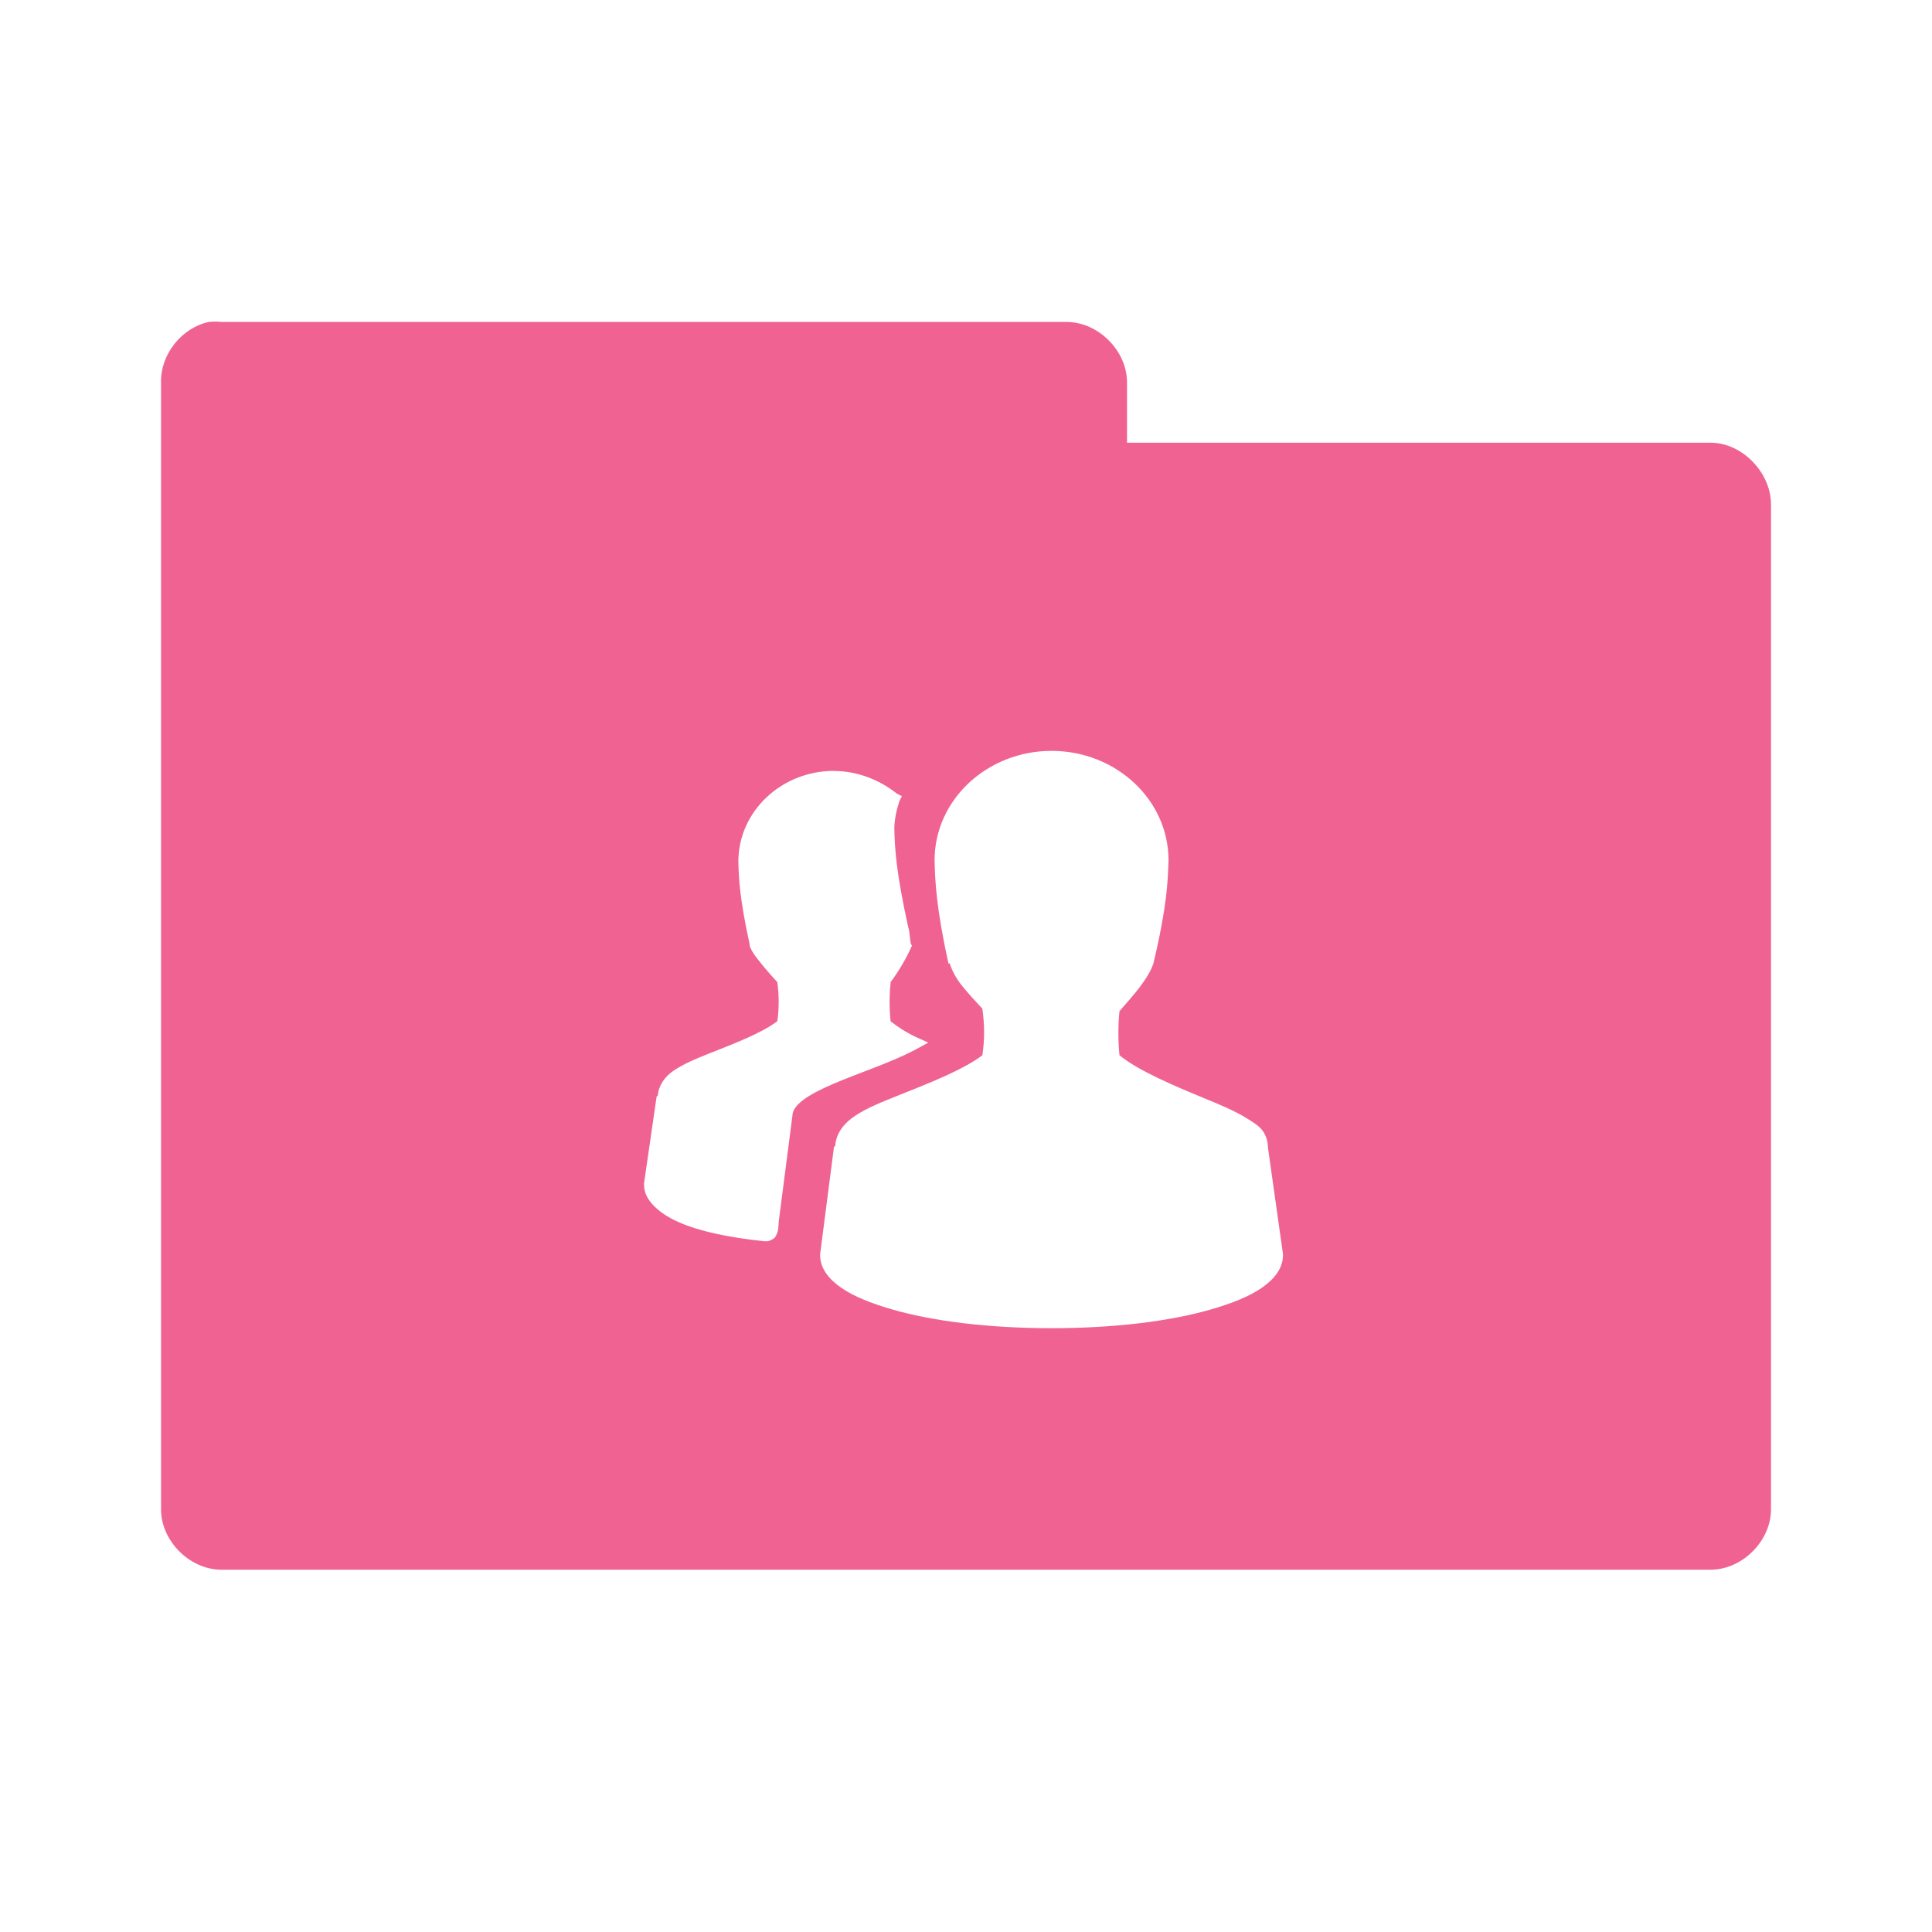 <!-- Created with Inkscape (http://www.inkscape.org/) -->
<svg xmlns="http://www.w3.org/2000/svg" viewBox="0 0 96 96">
 <g transform="translate(0,-956.362)">
  <path d="m 10.376 972.36 c -1.353 0.288 -2.405 1.617 -2.375 3 l 0 56 c 0 1.571 1.429 3 3 3 l 73.999 0 c 1.571 0 3 -1.429 3 -3 l 0 -49.937 c 0 -1.571 -1.429 -3.063 -3 -3.063 l -29 0 0 -3 c 0 -1.571 -1.429 -3 -3 -3 l -42 0 c -0.208 -0.022 -0.417 -0.022 -0.625 0 z m 41.875 21.312 c 3.185 0 5.812 2.415 5.812 5.437 -0.036 1.057 -0.066 2.236 -0.75 5.125 -0.126 0.378 -0.368 0.763 -0.687 1.188 -0.287 0.381 -0.664 0.791 -1 1.187 -0.073 0.725 -0.07 1.463 0 2.188 0.93 0.759 2.632 1.484 4.187 2.125 0.801 0.33 1.543 0.637 2.125 1 0.291 0.182 0.552 0.331 0.75 0.562 0.185 0.216 0.294 0.512 0.312 0.813 0.001 0.02 0 0.042 0 0.062 l 0.75 5.313 0 0.062 c 0 0.658 -0.439 1.197 -1.062 1.625 -0.624 0.428 -1.471 0.764 -2.5 1.063 -2.059 0.598 -4.852 0.937 -7.937 0.937 -3.086 0 -5.879 -0.34 -7.937 -0.937 -1.029 -0.299 -1.876 -0.634 -2.5 -1.063 -0.624 -0.428 -1.062 -0.967 -1.062 -1.625 l 0 -0.062 0.687 -5.313 c 0 -0.03 0.061 -0.032 0.063 -0.062 0.039 -0.63 0.443 -1.131 1 -1.5 0.584 -0.386 1.324 -0.681 2.125 -1 1.536 -0.612 3.242 -1.282 4.187 -2 0.122 -0.843 0.106 -1.528 0 -2.313 -0.345 -0.372 -0.718 -0.773 -1 -1.125 -0.315 -0.393 -0.503 -0.758 -0.625 -1.125 l -0.063 0 c -0.606 -2.774 -0.664 -4.088 -0.687 -5.125 0 -3.02 2.628 -5.437 5.812 -5.437 z m -10.812 1 c 1.186 0 2.29 0.458 3.125 1.125 l 0.25 0.124 -0.125 0.25 c -0.151 0.462 -0.25 0.953 -0.25 1.375 0.023 1 0.088 2.134 0.687 4.875 0.089 0.266 0.071 0.502 0.125 0.812 l 0.063 0.124 -0.063 0.124 c -0.161 0.38 -0.523 1.046 -1 1.688 -0.002 0.02 0.002 0.042 0 0.062 -0.064 0.615 -0.061 1.258 0 1.875 0.312 0.245 0.692 0.509 1.187 0.75 l 0.687 0.313 -0.687 0.375 c -1.255 0.653 -2.824 1.151 -4.062 1.687 -0.619 0.268 -1.15 0.541 -1.5 0.813 -0.35 0.272 -0.501 0.533 -0.5 0.75 l -0.687 5.312 c 0 0.02 0.001 0.042 0 0.062 -0.006 0.14 -0.016 0.301 -0.063 0.437 -0.027 0.078 -0.063 0.164 -0.125 0.25 -0.031 0.042 -0.115 0.078 -0.187 0.124 -0.058 0.036 -0.154 0.062 -0.25 0.062 l -0.063 0 c -1.766 -0.182 -3.226 -0.492 -4.25 -0.938 -0.519 -0.226 -0.944 -0.506 -1.25 -0.812 -0.306 -0.306 -0.5 -0.657 -0.5 -1.063 l 0 -0.062 0.625 -4.313 c 0 -0.03 0.06 -0.032 0.063 -0.062 0.038 -0.509 0.36 -0.952 0.812 -1.25 0.479 -0.315 1.032 -0.553 1.687 -0.813 1.265 -0.5 2.665 -1.032 3.437 -1.625 0.095 -0.674 0.084 -1.309 0 -1.937 -0.277 -0.3 -0.583 -0.652 -0.812 -0.938 -0.262 -0.327 -0.461 -0.571 -0.562 -0.875 l 0 -0.062 c -0.498 -2.277 -0.543 -3.275 -0.562 -4.125 0 -2.48 2.134 -4.5 4.75 -4.5 z" style="visibility:visible;fill:#f06292;fill-opacity:1;stroke:none;display:inline;color:#000;fill-rule:nonzero"/>
 </g>
</svg>
